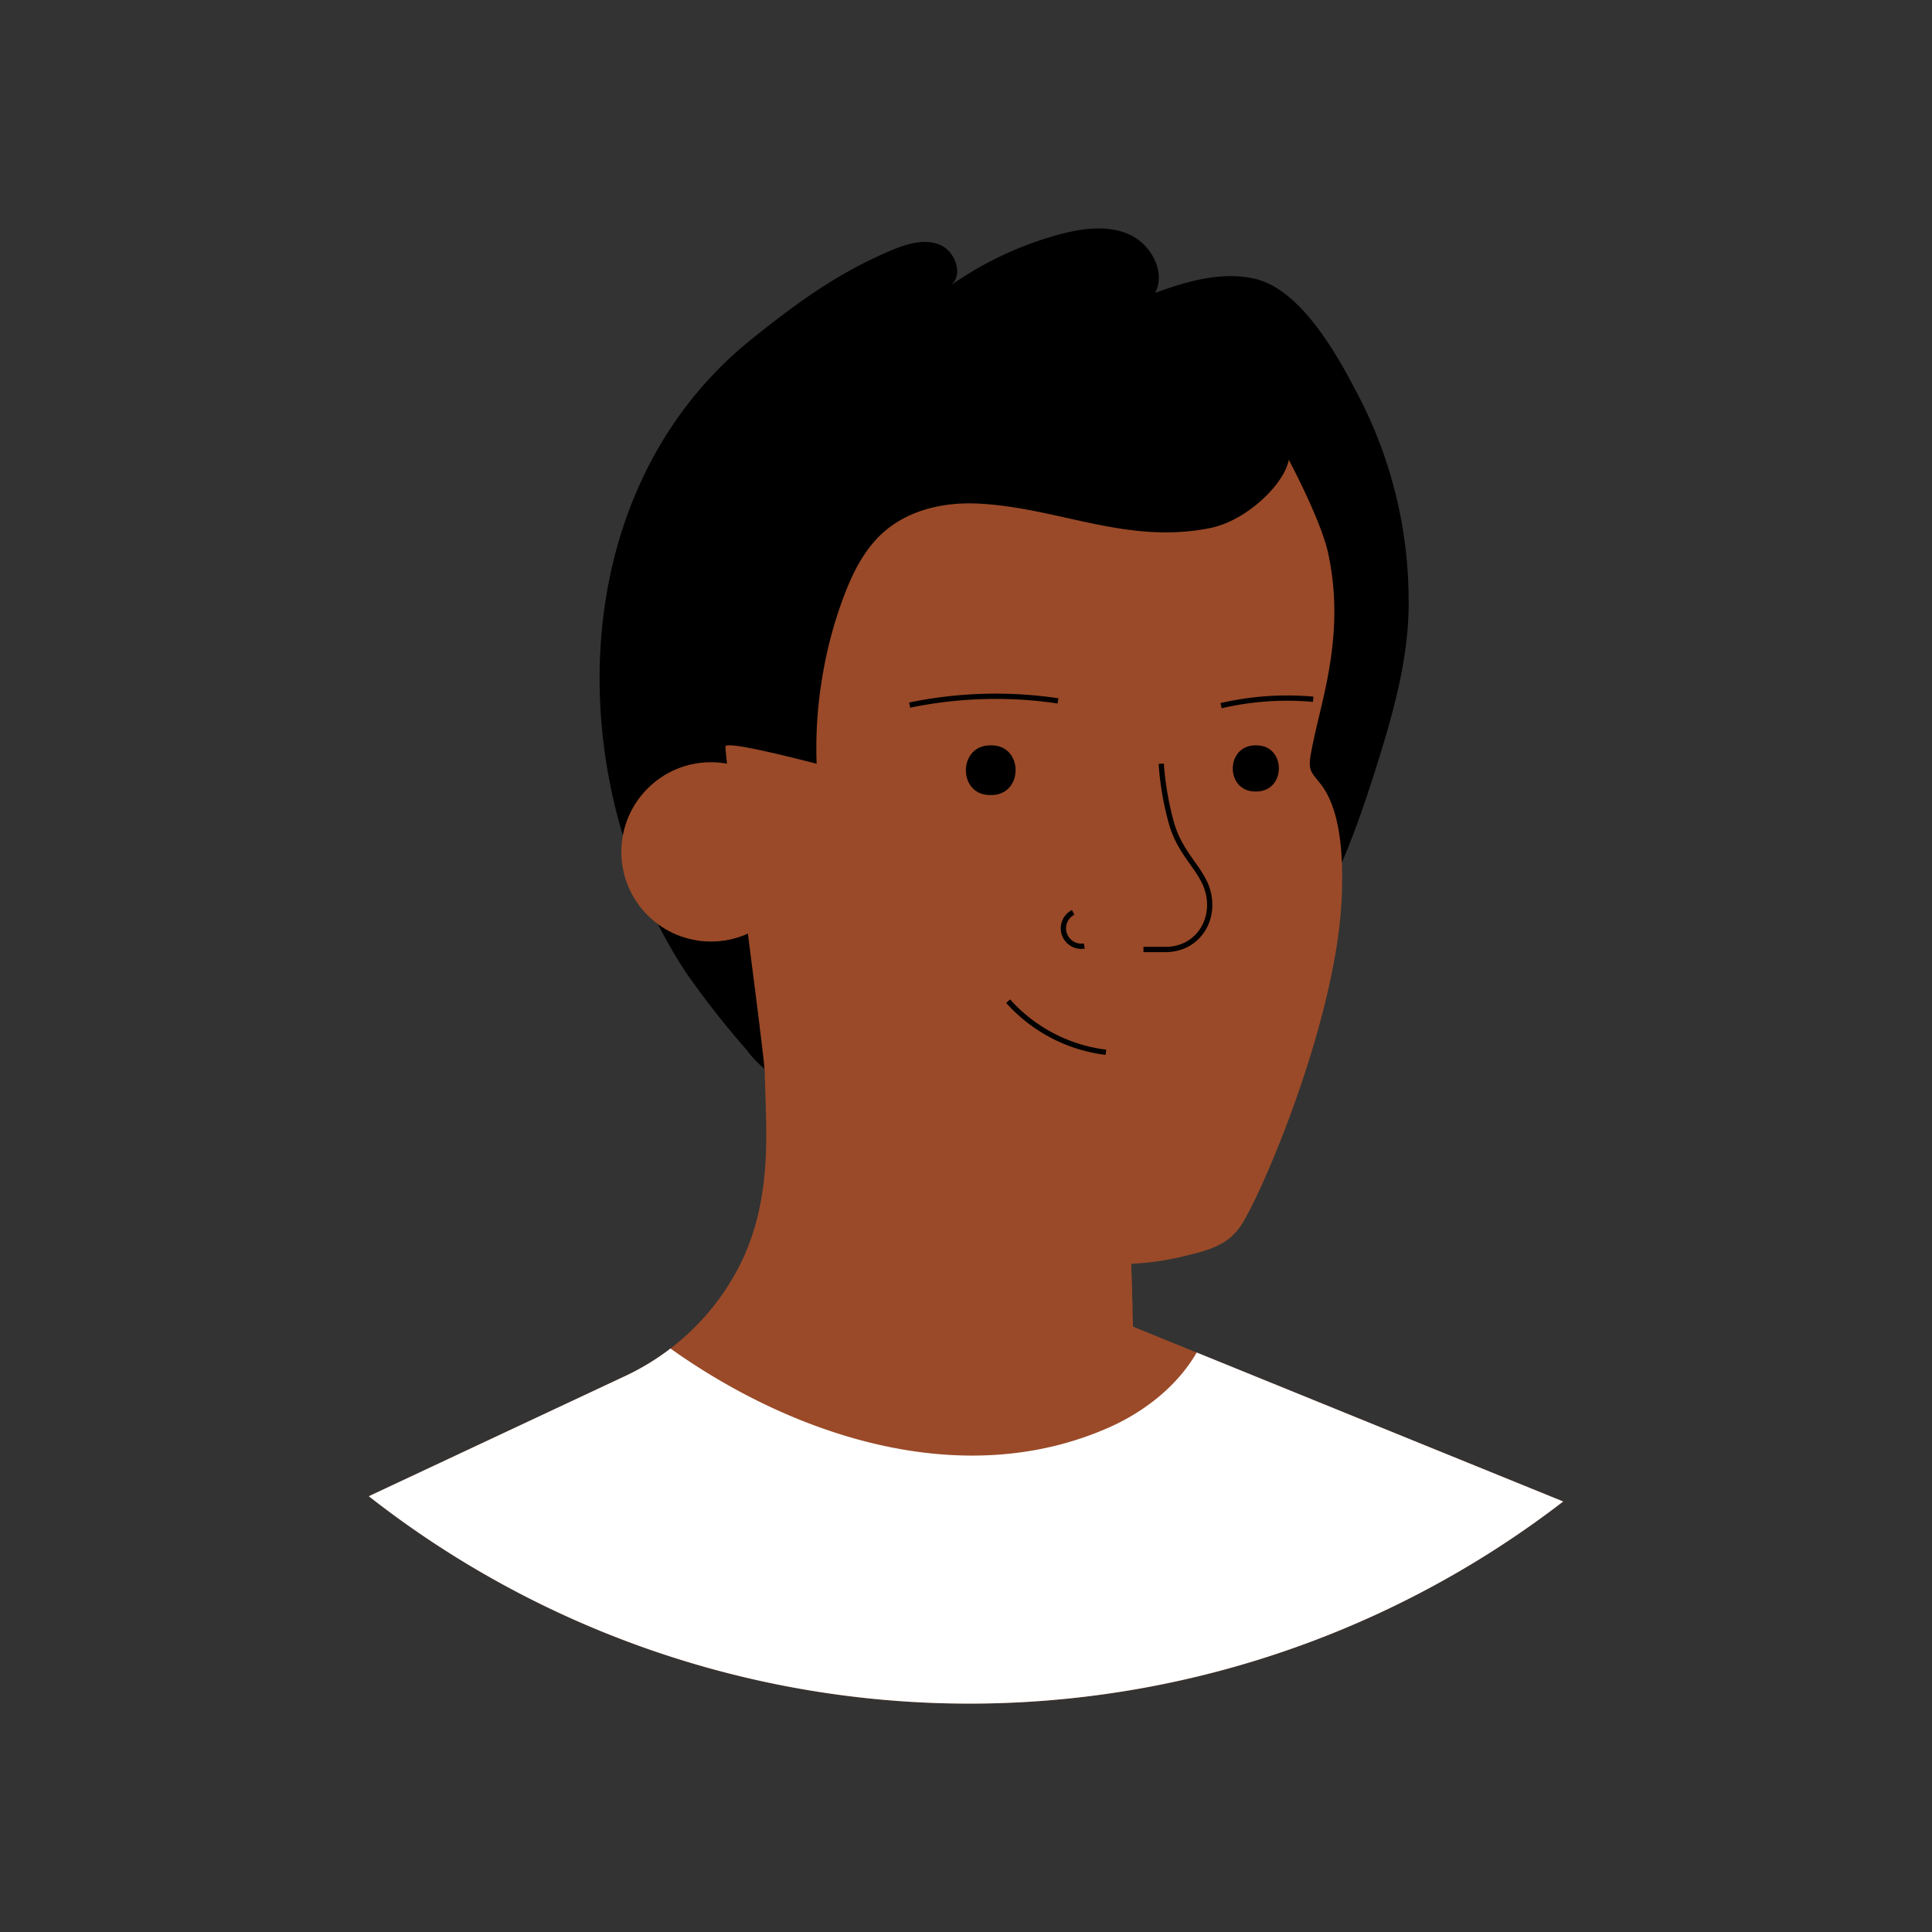<!DOCTYPE svg PUBLIC "-//W3C//DTD SVG 1.1//EN" "http://www.w3.org/Graphics/SVG/1.1/DTD/svg11.dtd">
<!-- Uploaded to: SVG Repo, www.svgrepo.com, Transformed by: SVG Repo Mixer Tools -->
<svg width="800px" height="800px" viewBox="0 0 366.34 366.34" id="Layer_1" data-name="Layer 1" xmlns="http://www.w3.org/2000/svg" fill="#000000">
<rect x="0" y="0" width="366.34" height="366.34" fill="#333333" stroke="none"/>
<g id="SVGRepo_bgCarrier" stroke-width="0"/>
<g id="SVGRepo_tracerCarrier" stroke-linecap="round" stroke-linejoin="round"/>
<g id="SVGRepo_iconCarrier">
<defs>
<style>.cls-1{fill:#000000;}.cls-2{fill:#9a4a28;}.cls-3{fill:#9a4a28;}.cls-4{fill:none;stroke:#000000;stroke-miterlimit:10;}.cls-5{fill:#ffffff;}</style>
</defs>
<title>Artboards_Diversity_Avatars_by_Netguru</title>
<path class="cls-1" d="M122.06,169.38c-.59-1.4-1.16-2.82-1.69-4.25-13-34.59-7.74-76.87,22.21-100.87,8.26-6.62,15.89-12.24,25.74-16.5,3.06-1.32,6.51-2.58,9.65-1.45s4.89,5.87,2.22,7.86a65.82,65.82,0,0,1,20.5-9.67c4.38-1.19,9.2-1.9,13.36-.07s7.06,7.06,5,11.1c6-2.19,12.45-4.07,18.68-2.72,9.39,2,16.72,16,20.75,24a84.12,84.12,0,0,1,8.62,37c.11,10.64-2.82,21.06-6,31.2-4.46,14.21-9.72,28.63-19.62,39.76C231.38,196,220,199.13,205.59,200c-8.4.51-16.78,1.34-25.16,2.08-4.25.38-8.51.76-12.77,1-3.8.23-7.27,2.16-11.1,2.67a15,15,0,0,1-9.55-1.55,22.34,22.34,0,0,1-5.57-5.28,167.81,167.81,0,0,1-11.29-14.4A91.67,91.67,0,0,1,122.06,169.38Z"/>
<circle class="cls-2" cx="134.82" cy="161.53" r="17"/>
<circle class="cls-3" cx="140.68" cy="160.53" r="16"/>
<path class="cls-2" d="M296.41,284.71a184.56,184.56,0,0,1-226.48-1l48.66-22.81a46.83,46.83,0,0,0,6.65-3.82c.64-.44,1.28-.9,1.89-1.38a46.35,46.35,0,0,0,12.78-15.09c4-7.55,5.32-15.89,5.38-24.39,0-1.74,0-3.49-.06-5.23-.09-4-.27-8-.31-11.94q-.06-4.75-.1-9.51l2,1,5.2,2.69,2.41.41,27.88,4.74,31.12,5.3.94,32,.36,12.21.1,3.33v.33l12.1,4.92Z"/>
<path class="cls-3" d="M214.74,248.08l-1.54.16a51.49,51.49,0,0,1-40.67-14.65l-27.38-31.91c-.09-2.9-.2-.6-.23-3.51q-.06-4.75-.1-9.51l2,1,5.2,2.69,2.41.41,27.88,4.74,31.12,5.3.94,32Z"/>
<path class="cls-2" d="M155.85,128.81a80.43,80.43,0,0,0-1,16c-.9-.19-17.43-4.6-17.31-3.22.87,10.36,6.38,50.77,7.43,61l36.42,26.86a51.47,51.47,0,0,0,42.29,8.94c5.87-1.38,9.59-2.29,12.24-7,5.12-9,17.69-39.79,18.51-61.51.23-6.17.08-15.57-3.72-20.82-1.85-2.55-2.8-2.61-2.13-6.21.69-3.76,1.68-7.47,2.51-11.21,2-9.06,2.75-17.46.75-26.74-1.37-6.33-7.47-17.72-7.47-17.72-.81,4.61-8,11.55-14.87,12.94-15.83,3.2-28.73-3.86-44-4.63-6.43-.33-13.21,1.18-18,5.46-3.68,3.27-5.91,7.86-7.63,12.48A80.56,80.56,0,0,0,155.85,128.81Z"/>
<path class="cls-4" d="M220.19,144.81a56.66,56.66,0,0,0,2,11.49c1,3.31,2.51,5.36,4.52,8.21a19.71,19.71,0,0,1,1.79,3c2.64,5.94-.87,12.53-7.55,12.53h-4.13"/>
<path class="cls-4" d="M191.16,189.84a29.76,29.76,0,0,0,18.54,9.69"/>
<path class="cls-4" d="M172.49,133.7a80.34,80.34,0,0,1,28.13-.8"/>
<path class="cls-4" d="M231.54,133.81A55.35,55.35,0,0,1,249,132.59"/>
<path class="cls-5" d="M296.41,284.71a184.56,184.56,0,0,1-226.48-1l48.66-22.81a46.83,46.83,0,0,0,6.65-3.82c.64-.44,1.28-.9,1.89-1.38,23.55,16.76,55.69,27.33,83.49,14.82,6.62-3,12.7-7.84,16.3-14.06Z"/>
<path class="cls-4" d="M203.49,173a3.4,3.4,0,0,0,2.11,6.38"/>
<path class="cls-1" d="M188,141.33c6.1,0,6.1,9.38,0,9.43h-.28c-6.1,0-6.1-9.38,0-9.43H188Z"/>
<path class="cls-1" d="M238.25,141.33c5.66,0,5.66,8.71,0,8.75H238c-5.66,0-5.66-8.7,0-8.75h.26Z"/>
</g>
</svg>